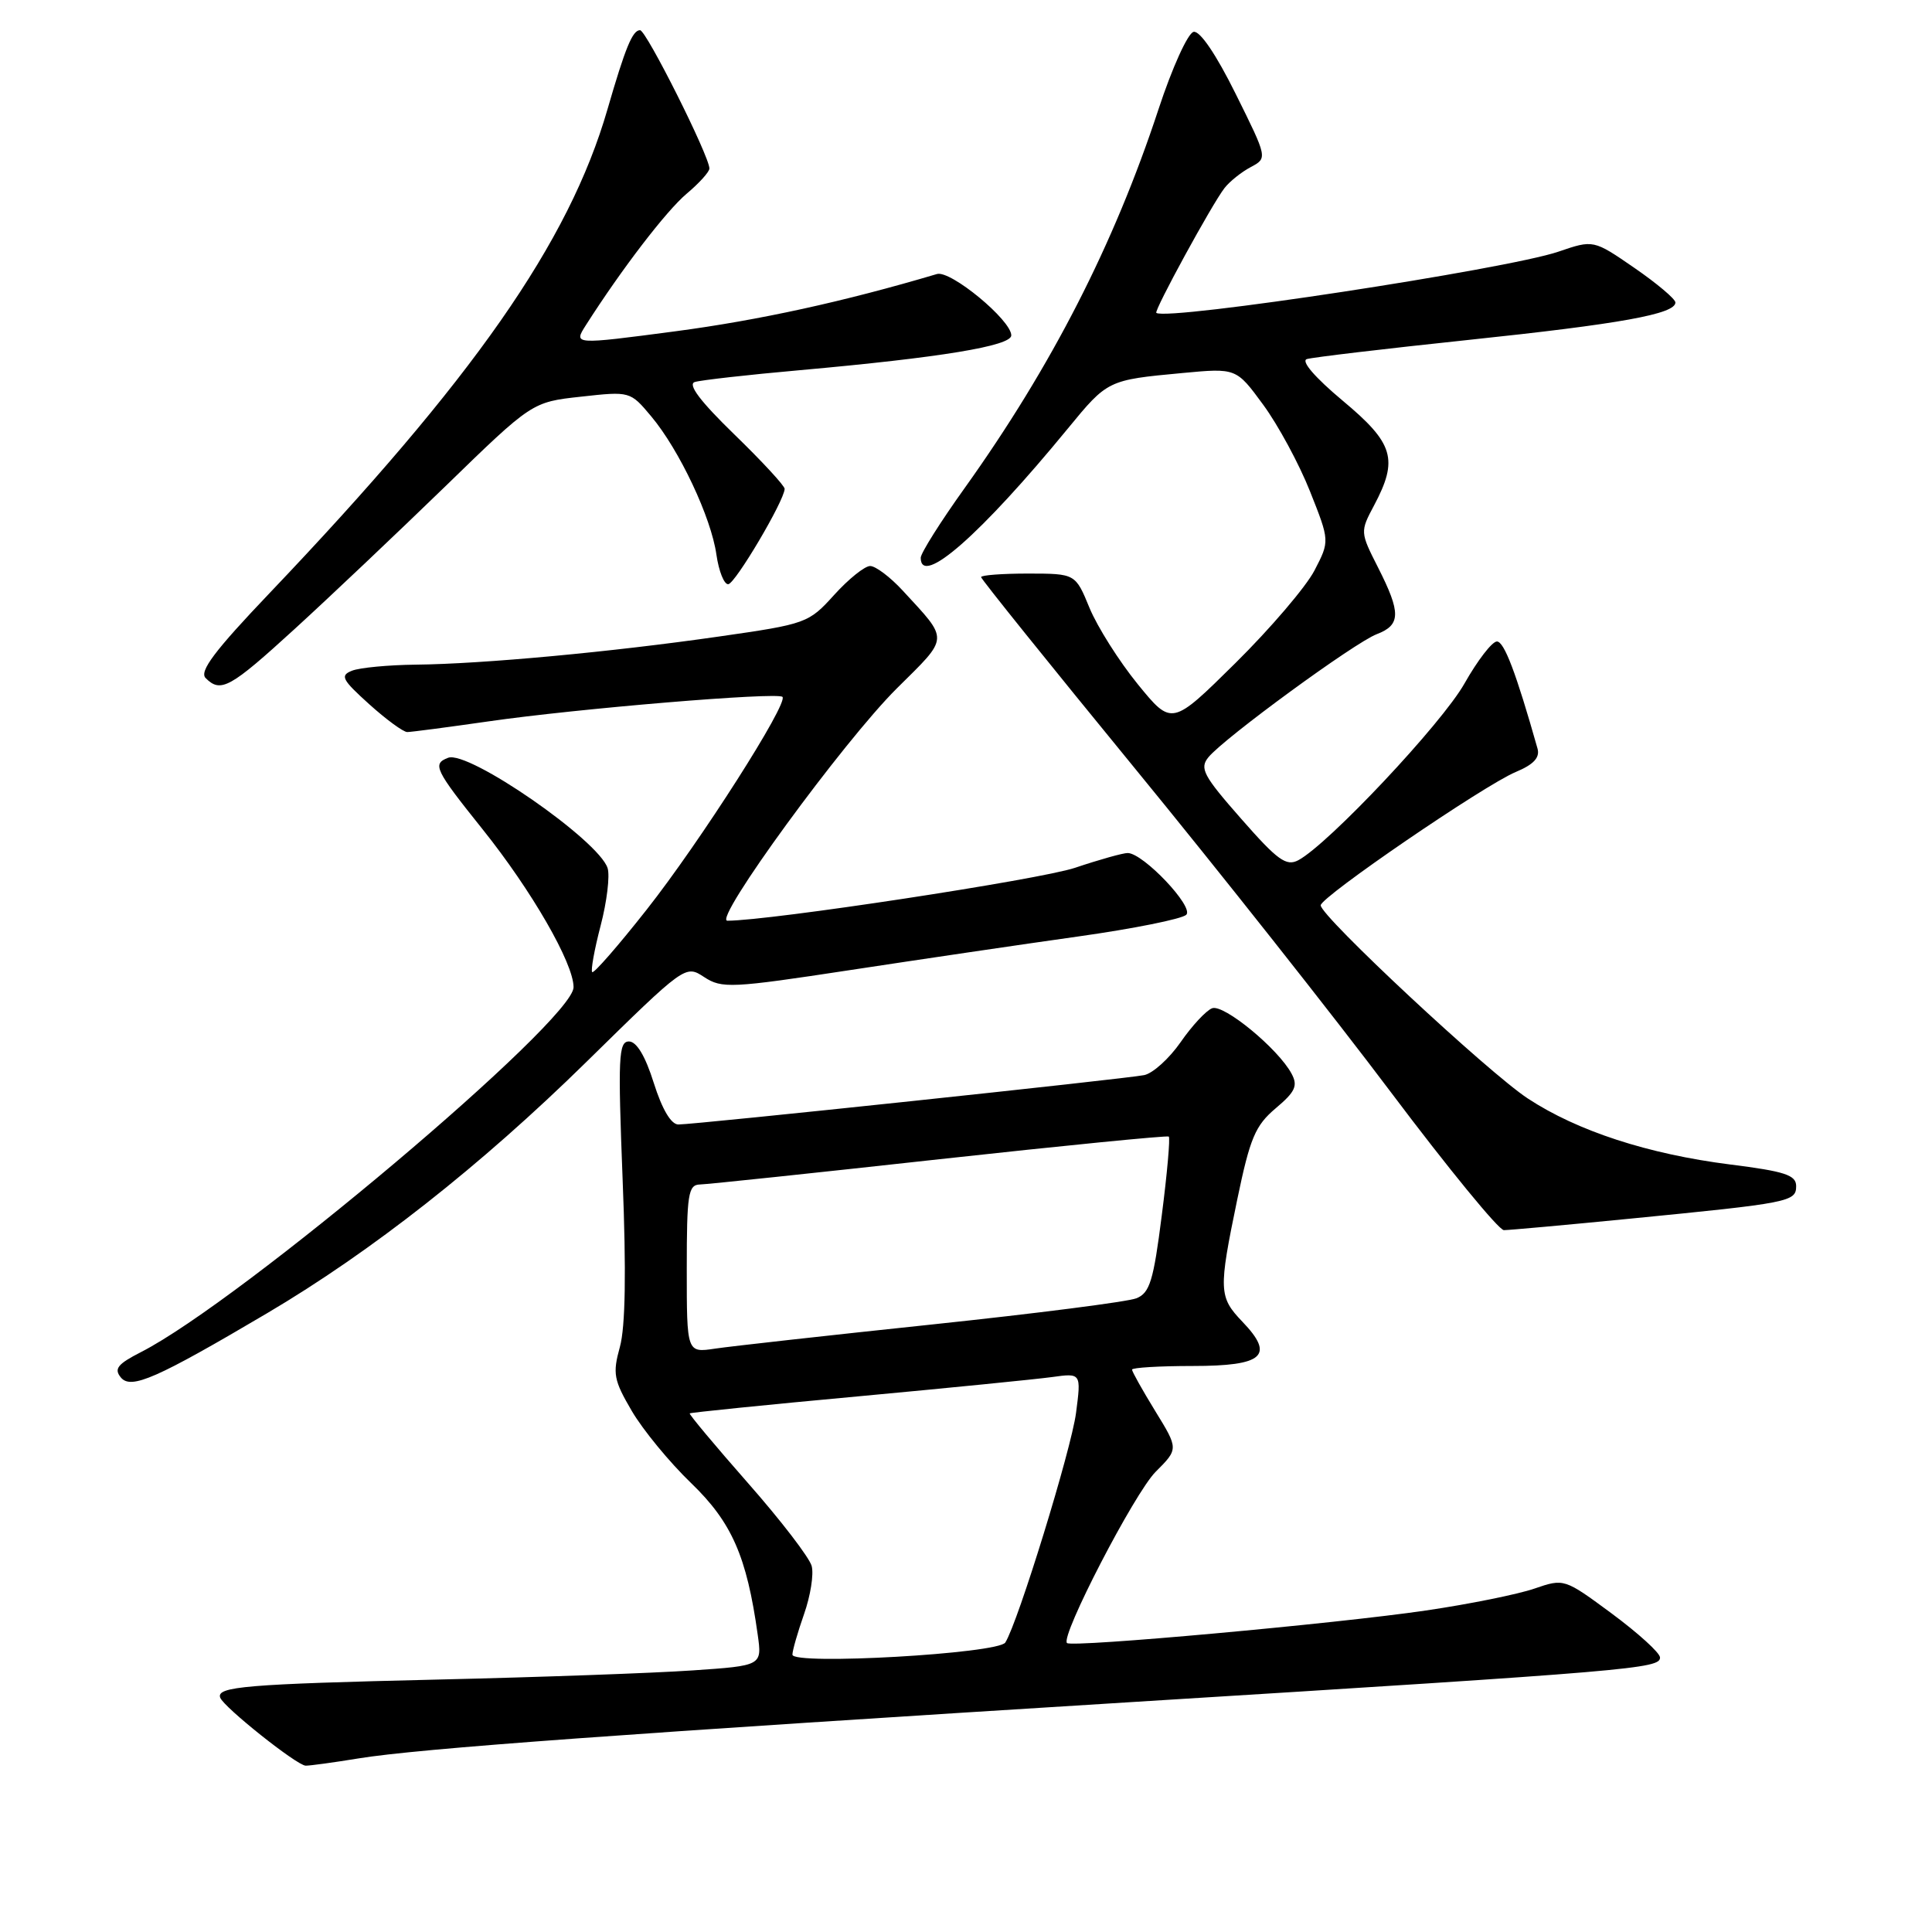 <?xml version="1.0" encoding="UTF-8" standalone="no"?>
<!DOCTYPE svg PUBLIC "-//W3C//DTD SVG 1.1//EN" "http://www.w3.org/Graphics/SVG/1.1/DTD/svg11.dtd" >
<svg xmlns="http://www.w3.org/2000/svg" xmlns:xlink="http://www.w3.org/1999/xlink" version="1.1" viewBox="0 0 256 256">
 <g >
 <path fill="currentColor"
d=" M 47.50 233.00 C 55.46 231.70 82.75 229.71 150.50 225.50 C 216.40 221.41 220.01 221.10 219.96 219.62 C 219.94 219.00 217.07 216.40 213.59 213.82 C 207.27 209.15 207.25 209.15 203.31 210.50 C 201.14 211.25 194.67 212.56 188.93 213.40 C 177.13 215.14 141.99 218.33 141.38 217.71 C 140.49 216.82 150.32 197.84 153.13 195.02 C 156.16 191.99 156.16 191.99 153.08 186.98 C 151.39 184.22 150.00 181.75 150.00 181.48 C 150.00 181.22 153.61 181.00 158.03 181.00 C 167.42 181.00 168.95 179.64 164.63 175.14 C 161.48 171.85 161.45 170.97 163.95 158.90 C 165.64 150.78 166.33 149.14 169.04 146.85 C 171.64 144.66 172.00 143.87 171.14 142.27 C 169.38 138.97 162.14 133.01 160.61 133.60 C 159.82 133.90 157.94 135.92 156.44 138.09 C 154.93 140.26 152.76 142.23 151.60 142.46 C 149.14 142.96 92.14 149.00 89.89 149.00 C 88.92 149.00 87.74 147.00 86.63 143.50 C 85.51 139.93 84.35 138.00 83.34 138.00 C 81.96 138.00 81.87 140.09 82.50 156.26 C 82.99 168.51 82.87 175.82 82.14 178.47 C 81.16 182.01 81.32 182.87 83.71 186.95 C 85.17 189.45 88.72 193.77 91.59 196.53 C 96.96 201.71 98.95 206.22 100.40 216.60 C 100.98 220.71 100.98 220.71 91.74 221.34 C 86.66 221.69 71.47 222.24 58.00 222.55 C 32.59 223.15 28.64 223.48 29.18 224.95 C 29.65 226.22 39.32 233.92 40.50 233.96 C 41.05 233.97 44.20 233.54 47.50 233.00 Z  M 35.39 174.01 C 49.24 165.83 63.71 154.44 77.66 140.75 C 90.81 127.84 90.82 127.84 93.31 129.47 C 95.65 131.00 96.90 130.94 112.65 128.54 C 121.92 127.13 135.51 125.12 142.85 124.09 C 150.19 123.06 156.64 121.76 157.19 121.21 C 158.23 120.17 151.52 113.08 149.44 113.03 C 148.86 113.01 145.71 113.89 142.44 114.99 C 137.74 116.56 101.99 122.00 96.38 122.00 C 94.41 122.00 111.74 98.26 118.84 91.21 C 125.83 84.28 125.79 84.96 119.61 78.25 C 117.96 76.46 116.02 75.00 115.30 75.00 C 114.58 75.00 112.44 76.72 110.54 78.82 C 107.15 82.57 106.86 82.68 95.29 84.34 C 80.95 86.40 63.94 87.98 55.08 88.07 C 51.46 88.11 47.67 88.47 46.65 88.87 C 45.03 89.51 45.30 90.04 48.91 93.30 C 51.16 95.33 53.44 97.00 53.96 97.00 C 54.49 97.00 59.33 96.36 64.71 95.59 C 76.45 93.89 103.01 91.68 103.68 92.34 C 104.50 93.16 92.77 111.55 85.68 120.54 C 81.93 125.30 78.69 129.02 78.47 128.81 C 78.26 128.59 78.76 125.82 79.59 122.64 C 80.42 119.47 80.83 116.04 80.51 115.03 C 79.34 111.35 62.05 99.38 59.38 100.41 C 57.25 101.22 57.61 101.97 63.95 109.89 C 70.45 118.01 76.00 127.64 76.00 130.81 C 76.00 135.23 31.94 172.39 18.68 179.16 C 15.57 180.75 15.07 181.38 16.02 182.53 C 17.37 184.15 20.74 182.66 35.39 174.01 Z  M 216.00 161.48 C 237.17 159.40 238.00 159.24 238.00 157.16 C 238.00 155.70 236.50 155.21 229.25 154.30 C 218.38 152.92 209.03 149.88 202.45 145.56 C 197.22 142.13 175.00 121.41 175.00 119.96 C 175.00 118.85 196.66 104.04 200.85 102.29 C 203.22 101.30 204.06 100.39 203.73 99.19 C 200.89 89.15 199.31 85.00 198.35 85.00 C 197.71 85.00 195.78 87.51 194.05 90.57 C 191.06 95.87 176.05 111.83 172.04 113.98 C 170.44 114.83 169.29 114.00 164.46 108.49 C 159.43 102.77 158.92 101.80 160.13 100.33 C 162.22 97.78 179.52 85.13 182.43 84.03 C 185.62 82.81 185.65 81.21 182.60 75.20 C 180.22 70.51 180.22 70.45 182.06 66.99 C 185.32 60.86 184.70 58.75 177.91 53.09 C 174.24 50.02 172.36 47.84 173.16 47.58 C 173.90 47.35 183.50 46.21 194.50 45.05 C 214.74 42.92 222.00 41.61 222.00 40.08 C 222.00 39.62 219.56 37.56 216.57 35.50 C 211.14 31.76 211.14 31.76 206.49 33.35 C 199.64 35.68 154.75 42.52 153.22 41.46 C 152.86 41.22 160.61 27.02 162.26 24.91 C 162.94 24.04 164.50 22.79 165.73 22.14 C 167.96 20.95 167.96 20.95 163.74 12.45 C 161.15 7.22 159.00 4.05 158.16 4.22 C 157.40 4.38 155.32 8.96 153.50 14.50 C 147.61 32.39 139.36 48.52 127.83 64.66 C 124.62 69.14 122.00 73.30 122.00 73.91 C 122.00 77.83 129.94 70.86 141.49 56.79 C 146.76 50.37 146.79 50.35 156.65 49.43 C 163.81 48.76 163.81 48.76 167.38 53.63 C 169.35 56.31 172.14 61.47 173.58 65.10 C 176.20 71.69 176.20 71.69 174.17 75.60 C 173.06 77.74 168.35 83.26 163.71 87.85 C 155.27 96.19 155.27 96.19 150.76 90.66 C 148.28 87.61 145.41 83.07 144.37 80.56 C 142.50 76.01 142.50 76.01 136.25 76.00 C 132.81 76.00 130.00 76.21 130.00 76.47 C 130.00 76.73 139.14 88.09 150.30 101.72 C 161.47 115.35 176.78 134.71 184.32 144.75 C 191.87 154.79 198.59 163.00 199.27 163.00 C 199.95 163.00 207.47 162.32 216.00 161.48 Z  M 39.08 83.31 C 43.71 79.08 52.67 70.59 59.00 64.45 C 70.50 53.27 70.50 53.27 77.00 52.56 C 83.48 51.84 83.51 51.85 86.29 55.17 C 90.02 59.62 94.24 68.57 94.93 73.50 C 95.25 75.70 95.95 77.46 96.50 77.41 C 97.43 77.33 103.91 66.38 103.97 64.78 C 103.99 64.39 100.99 61.14 97.31 57.57 C 92.79 53.18 91.09 50.93 92.06 50.62 C 92.85 50.37 99.12 49.66 106.00 49.05 C 124.63 47.38 134.00 45.84 134.00 44.44 C 134.00 42.42 125.95 35.77 124.15 36.31 C 111.82 39.97 100.57 42.43 89.48 43.90 C 75.98 45.68 75.98 45.68 77.63 43.09 C 82.36 35.67 88.28 27.95 90.97 25.68 C 92.64 24.28 94.00 22.77 94.00 22.33 C 94.00 20.69 85.63 4.00 84.81 4.00 C 83.81 4.00 82.87 6.29 80.49 14.50 C 75.39 32.12 62.73 50.24 35.71 78.60 C 28.44 86.23 26.37 88.97 27.25 89.85 C 29.25 91.85 30.47 91.18 39.08 83.31 Z  M 105.00 219.25 C 105.00 218.70 105.70 216.28 106.54 213.88 C 107.39 211.47 107.85 208.60 107.55 207.50 C 107.26 206.40 103.46 201.45 99.10 196.50 C 94.75 191.55 91.28 187.40 91.39 187.28 C 91.51 187.17 101.48 186.15 113.55 185.04 C 125.62 183.92 137.25 182.76 139.38 182.47 C 143.27 181.93 143.27 181.93 142.58 187.22 C 141.95 192.05 134.90 214.96 133.21 217.64 C 132.29 219.12 105.00 220.67 105.00 219.25 Z  M 91.00 168.13 C 91.00 158.21 91.19 156.99 92.75 156.95 C 93.71 156.93 108.00 155.42 124.50 153.60 C 141.00 151.79 154.67 150.44 154.87 150.60 C 155.07 150.77 154.66 155.47 153.94 161.05 C 152.84 169.73 152.35 171.32 150.58 172.03 C 149.43 172.49 137.25 174.05 123.50 175.50 C 109.75 176.95 96.81 178.39 94.75 178.70 C 91.00 179.26 91.00 179.26 91.00 168.13 Z "/>
</g>
</svg>